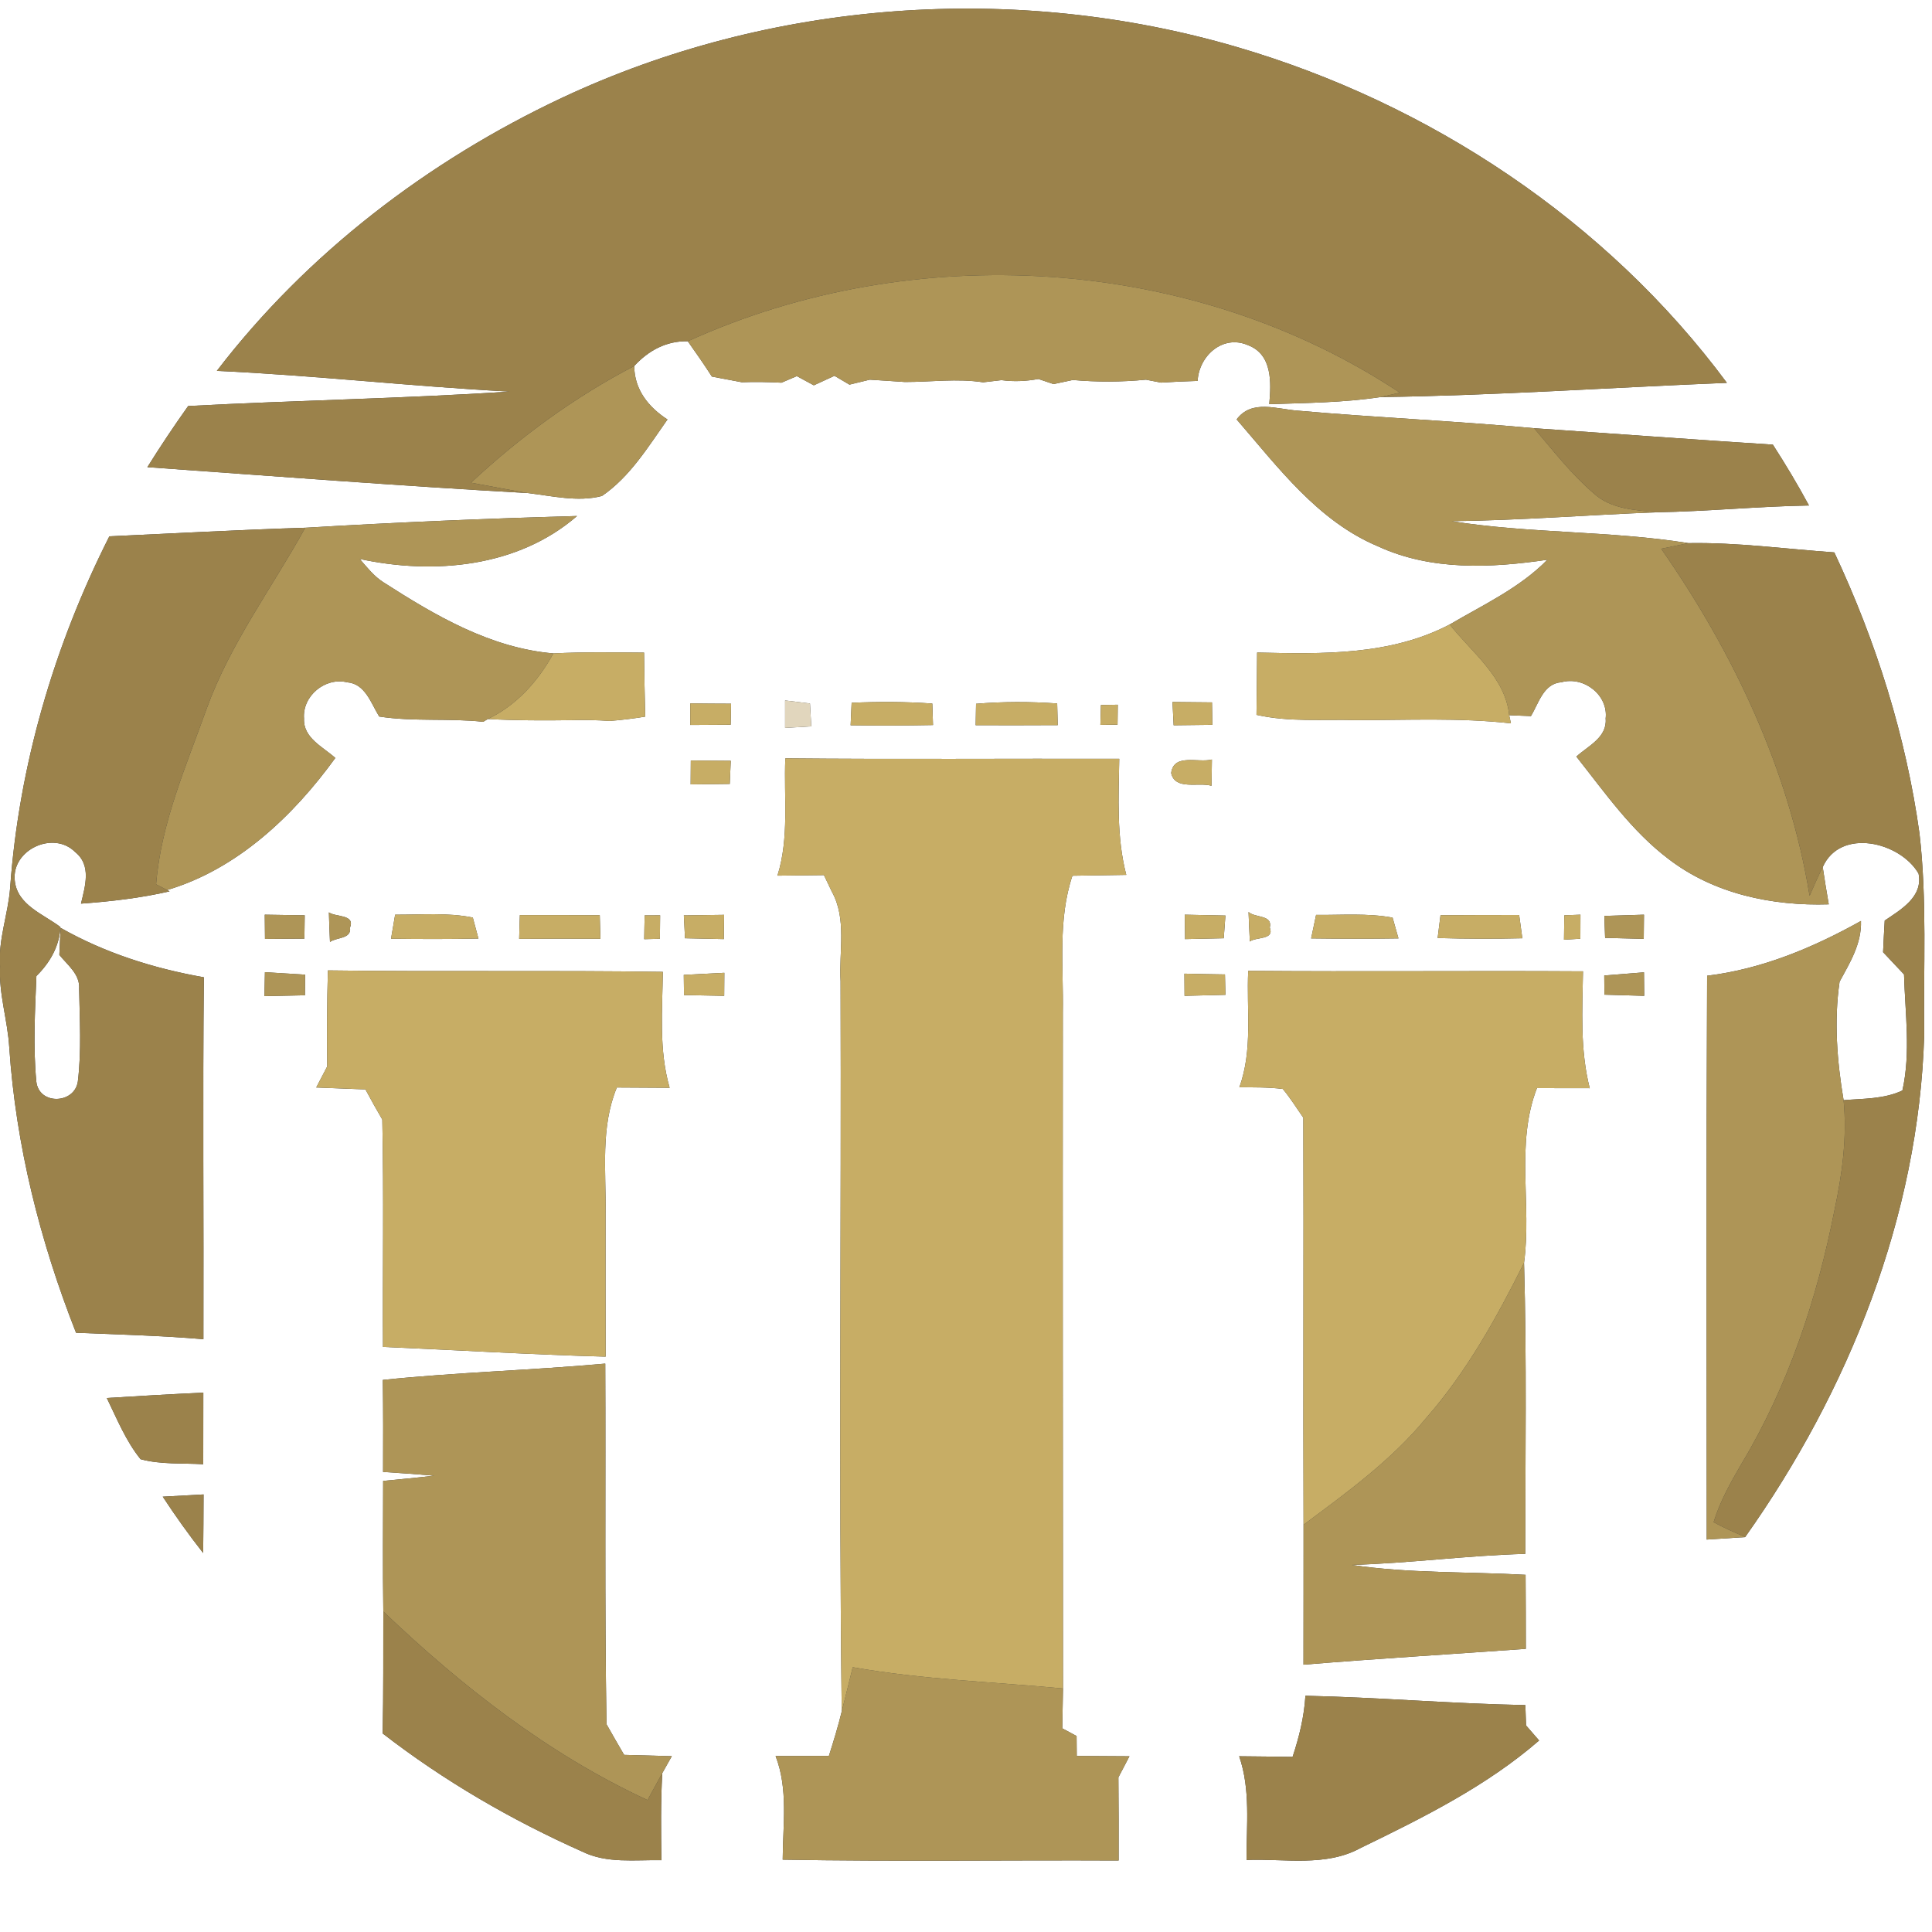 <?xml version="1.0" encoding="UTF-8" ?>
<!DOCTYPE svg PUBLIC "-//W3C//DTD SVG 1.1//EN" "http://www.w3.org/Graphics/SVG/1.1/DTD/svg11.dtd">
<svg width="250pt" height="250pt" viewBox="0 0 250 250" version="1.1" xmlns="http://www.w3.org/2000/svg">
<rect x="0" y="0" width="250" height="250" fill="#333333" stroke="none"/>
<g id="#ffffffff">
<path fill="#ffffff" opacity="1.00" d=" M 0.00 0.00 L 250.00 0.00 L 250.00 250.00 L 0.00 250.00 L 0.00 0.00 M 72.69 12.67 C 55.40 20.81 39.71 32.79 28.06 47.99 C 40.71 48.57 53.30 50.01 65.94 50.67 C 52.09 51.58 38.21 51.80 24.35 52.54 C 22.51 55.12 20.75 57.76 19.07 60.45 C 35.46 61.62 51.85 62.88 68.25 63.80 C 71.42 64.16 74.76 65.00 77.89 64.18 C 81.53 61.69 83.87 57.82 86.37 54.28 C 83.93 52.70 82.08 50.42 82.07 47.36 C 83.90 45.37 86.22 44.09 89.00 44.16 C 90.07 45.66 91.12 47.18 92.12 48.73 C 93.41 48.97 94.70 49.22 95.99 49.46 C 97.70 49.40 99.41 49.43 101.12 49.52 C 101.62 49.31 102.61 48.88 103.11 48.67 C 103.66 48.97 104.76 49.56 105.31 49.86 C 106.20 49.45 107.09 49.04 107.98 48.63 C 108.47 48.92 109.43 49.49 109.92 49.77 C 110.79 49.56 111.67 49.34 112.55 49.13 C 114.07 49.22 115.58 49.33 117.10 49.43 C 120.48 49.43 123.86 48.95 127.22 49.47 C 128.01 49.37 128.80 49.28 129.59 49.19 C 131.18 49.41 132.79 49.33 134.37 49.04 C 134.86 49.21 135.84 49.53 136.33 49.70 C 137.16 49.52 137.99 49.35 138.82 49.17 C 141.97 49.45 145.14 49.44 148.28 49.13 C 148.77 49.22 149.75 49.42 150.24 49.51 C 151.81 49.41 153.39 49.33 154.97 49.29 C 155.15 46.03 158.24 43.25 161.50 44.67 C 164.66 45.87 164.50 49.52 164.24 52.30 C 169.05 52.14 173.88 52.10 178.64 51.38 C 193.59 51.18 208.52 50.14 223.46 49.54 C 207.91 28.56 184.98 13.36 159.98 6.06 C 131.35 -2.31 99.70 -0.02 72.69 12.67 M 160.02 54.27 C 165.38 60.46 170.52 67.43 178.32 70.70 C 185.19 73.87 192.93 73.51 200.23 72.43 C 196.64 76.09 191.94 78.25 187.59 80.81 C 179.89 84.84 171.11 84.63 162.67 84.44 C 162.65 87.13 162.63 89.82 162.59 92.50 C 166.82 93.46 171.18 93.06 175.49 93.18 C 182.16 93.19 188.86 92.85 195.51 93.60 L 195.29 92.55 C 196.22 92.59 197.16 92.63 198.10 92.66 C 199.11 91.01 199.72 88.44 202.05 88.28 C 204.94 87.47 208.13 89.93 207.77 92.98 C 207.99 95.42 205.50 96.52 203.98 97.90 C 207.66 102.55 211.12 107.53 215.89 111.14 C 221.79 115.68 229.33 117.25 236.64 117.02 C 236.36 115.42 236.10 113.81 235.86 112.20 C 238.15 107.06 245.89 108.94 248.26 113.04 C 248.87 116.06 245.97 117.70 243.88 119.12 C 243.80 120.48 243.73 121.85 243.67 123.21 C 244.57 124.17 245.47 125.13 246.38 126.09 C 246.52 131.07 247.27 136.21 246.17 141.11 C 243.80 142.23 241.11 142.15 238.56 142.36 C 237.71 137.32 237.30 132.11 238.04 127.04 C 239.38 124.56 240.90 122.13 240.81 119.17 C 234.61 122.63 228.00 125.40 220.90 126.26 C 220.78 150.58 220.84 174.90 220.85 199.22 C 222.50 199.11 224.16 199.00 225.82 198.90 C 239.24 179.97 248.29 157.33 248.99 133.97 C 248.88 125.26 249.38 116.52 248.38 107.85 C 246.63 95.24 242.76 82.98 237.36 71.48 C 231.07 71.04 224.79 70.17 218.48 70.28 C 208.34 68.66 197.98 69.05 187.83 67.44 C 196.68 67.34 205.50 66.63 214.34 66.29 C 220.92 66.18 227.49 65.52 234.08 65.41 C 232.63 62.72 231.06 60.10 229.41 57.54 C 219.10 56.88 208.81 56.11 198.51 55.41 C 188.33 54.47 178.12 54.04 167.94 53.14 C 165.23 52.95 161.98 51.64 160.02 54.27 M 39.50 68.29 C 31.04 68.55 22.60 69.02 14.15 69.40 C 7.00 83.55 2.44 99.08 1.31 114.91 C 1.05 118.31 -0.25 121.59 0.01 125.03 C -0.18 128.59 0.99 132.01 1.20 135.54 C 2.05 148.21 5.19 160.66 9.84 172.46 C 15.33 172.68 20.83 172.83 26.32 173.29 C 26.37 157.68 26.22 142.07 26.38 126.46 C 19.90 125.32 13.58 123.32 7.84 120.06 C 7.80 120.94 7.72 122.68 7.68 123.56 C 8.72 124.86 10.37 126.07 10.24 127.94 C 10.31 131.94 10.56 135.99 10.07 139.97 C 9.62 142.87 5.03 143.02 4.70 139.95 C 4.27 135.42 4.53 130.84 4.71 126.30 C 6.46 124.57 7.68 122.46 7.82 119.96 C 5.62 118.28 2.22 117.12 1.91 113.94 C 1.48 109.95 6.93 107.43 9.73 110.26 C 11.87 111.97 11.01 114.69 10.48 116.93 C 14.33 116.65 18.18 116.21 21.95 115.34 L 21.62 115.17 C 30.66 112.50 37.96 105.59 43.39 98.08 C 41.81 96.65 39.22 95.50 39.34 92.99 C 39.10 90.07 42.07 87.59 44.92 88.29 C 47.27 88.47 48.01 91.02 49.07 92.72 C 53.53 93.41 58.05 92.91 62.53 93.40 L 63.13 93.04 C 66.75 93.24 70.38 93.24 74.01 93.19 C 75.64 93.14 77.28 93.18 78.91 93.29 C 80.44 93.17 81.97 92.98 83.49 92.73 C 83.41 89.97 83.38 87.21 83.34 84.45 C 79.43 84.42 75.52 84.35 71.61 84.55 C 63.48 83.86 56.33 79.66 49.62 75.35 C 48.39 74.57 47.49 73.41 46.55 72.33 C 56.13 74.40 67.01 73.42 74.67 66.77 C 62.95 67.10 51.21 67.59 39.50 68.29 M 89.32 91.02 C 89.32 91.72 89.32 93.11 89.32 93.81 C 91.06 93.80 92.81 93.79 94.55 93.78 C 94.56 93.10 94.58 91.74 94.60 91.06 C 92.83 91.06 91.07 91.04 89.32 91.02 M 101.59 90.64 C 101.59 91.53 101.59 93.31 101.59 94.19 C 102.44 94.14 104.13 94.04 104.98 93.99 C 104.94 93.25 104.85 91.77 104.81 91.03 C 104.01 90.93 102.40 90.74 101.59 90.64 M 110.20 90.94 C 110.17 91.67 110.10 93.12 110.07 93.85 C 113.62 93.90 117.18 93.89 120.73 93.82 C 120.71 93.12 120.66 91.73 120.64 91.04 C 117.16 90.79 113.68 90.79 110.20 90.94 M 126.30 91.07 C 126.29 91.76 126.26 93.15 126.25 93.84 C 129.79 93.85 133.33 93.85 136.87 93.83 C 136.85 93.13 136.82 91.73 136.80 91.03 C 133.30 90.78 129.80 90.78 126.30 91.07 M 142.46 91.23 C 142.44 91.87 142.41 93.16 142.39 93.80 C 142.94 93.79 144.06 93.78 144.61 93.77 C 144.62 93.13 144.63 91.83 144.64 91.19 C 144.10 91.20 143.01 91.22 142.46 91.23 M 151.72 90.84 C 151.76 91.59 151.83 93.10 151.87 93.85 C 153.53 93.83 155.20 93.81 156.88 93.79 C 156.87 93.07 156.84 91.61 156.83 90.89 C 155.13 90.87 153.42 90.85 151.72 90.84 M 89.39 98.41 C 89.38 99.44 89.38 100.47 89.37 101.50 C 91.06 101.48 92.74 101.46 94.43 101.44 C 94.47 100.44 94.52 99.45 94.56 98.45 C 92.84 98.44 91.11 98.42 89.39 98.41 M 101.62 98.13 C 101.41 103.19 102.15 108.39 100.60 113.31 C 102.61 113.28 104.62 113.26 106.62 113.24 C 106.88 113.77 107.38 114.83 107.63 115.36 C 109.61 118.91 108.54 123.13 108.77 126.99 C 108.88 158.48 108.53 189.98 108.92 221.46 C 108.45 223.40 107.86 225.31 107.26 227.21 C 104.96 227.22 102.66 227.22 100.36 227.23 C 102.02 231.51 101.30 236.17 101.28 240.64 C 115.77 240.90 130.26 240.68 144.75 240.75 C 144.76 237.16 144.75 233.57 144.72 229.99 C 145.20 229.08 145.67 228.17 146.15 227.26 C 143.87 227.24 141.60 227.23 139.33 227.22 C 139.32 226.58 139.32 225.29 139.31 224.64 C 138.85 224.39 137.92 223.90 137.46 223.65 C 137.49 221.93 137.52 220.21 137.55 218.49 C 137.54 189.33 137.50 160.16 137.53 130.99 C 137.63 125.09 136.86 119.03 138.77 113.32 C 141.09 113.28 143.41 113.25 145.74 113.21 C 144.46 108.30 144.75 103.21 144.83 98.19 C 130.43 98.15 116.03 98.27 101.62 98.13 M 151.55 100.03 C 152.04 102.31 155.11 101.18 156.77 101.68 C 156.79 100.54 156.81 99.41 156.82 98.28 C 155.05 98.75 151.88 97.44 151.55 100.03 M 34.26 118.36 C 34.27 119.41 34.28 120.45 34.29 121.50 C 35.99 121.48 37.69 121.47 39.39 121.46 C 39.41 120.45 39.42 119.44 39.43 118.44 C 37.71 118.41 35.98 118.39 34.26 118.36 M 42.56 118.06 C 42.59 119.34 42.64 120.61 42.70 121.89 C 43.52 121.27 45.51 121.52 45.29 120.04 C 45.98 118.29 43.45 118.70 42.56 118.06 M 51.13 118.36 C 50.99 119.14 50.73 120.69 50.60 121.47 C 54.37 121.52 58.14 121.53 61.91 121.45 C 61.73 120.77 61.36 119.41 61.18 118.73 C 57.88 118.06 54.47 118.38 51.13 118.36 M 67.27 118.41 C 67.24 119.43 67.20 120.46 67.18 121.49 C 70.68 121.46 74.19 121.46 77.69 121.48 C 77.66 120.47 77.63 119.45 77.61 118.43 C 74.16 118.41 70.71 118.41 67.27 118.41 M 83.42 118.45 C 83.40 119.47 83.37 120.50 83.36 121.53 C 83.87 121.52 84.88 121.49 85.39 121.48 C 85.40 120.46 85.41 119.45 85.42 118.44 C 84.92 118.44 83.92 118.44 83.42 118.45 M 88.49 118.45 C 88.54 119.44 88.59 120.42 88.64 121.41 C 90.31 121.44 91.99 121.48 93.66 121.52 C 93.67 120.47 93.69 119.43 93.70 118.38 C 91.96 118.40 90.22 118.43 88.49 118.45 M 153.31 118.36 C 153.32 119.42 153.33 120.47 153.35 121.52 C 155.01 121.48 156.68 121.44 158.35 121.41 C 158.42 120.43 158.49 119.45 158.57 118.47 C 156.82 118.43 155.06 118.40 153.31 118.36 M 161.56 118.01 C 161.61 119.28 161.66 120.55 161.73 121.83 C 162.53 121.21 164.95 121.65 164.31 120.03 C 164.72 118.35 162.41 118.80 161.56 118.01 M 170.30 118.39 C 170.14 119.15 169.82 120.67 169.66 121.43 C 173.42 121.48 177.19 121.49 180.96 121.43 C 180.77 120.75 180.39 119.41 180.20 118.74 C 176.94 118.14 173.60 118.42 170.30 118.39 M 186.40 118.43 C 186.31 119.16 186.12 120.64 186.03 121.38 C 189.68 121.49 193.33 121.50 196.99 121.41 C 196.89 120.65 196.69 119.15 196.58 118.40 C 193.19 118.40 189.79 118.41 186.40 118.43 M 202.42 118.44 C 202.41 119.49 202.39 120.55 202.38 121.60 C 202.91 121.57 203.97 121.50 204.50 121.47 C 204.50 120.43 204.51 119.40 204.51 118.36 C 203.99 118.38 202.95 118.42 202.42 118.44 M 207.60 118.52 C 207.63 119.47 207.67 120.41 207.70 121.36 C 209.36 121.40 211.03 121.44 212.70 121.49 C 212.71 120.44 212.72 119.40 212.73 118.36 C 211.02 118.41 209.31 118.47 207.60 118.52 M 34.28 125.80 C 34.26 126.57 34.23 128.13 34.22 128.90 C 35.97 128.87 37.71 128.83 39.46 128.79 C 39.46 128.12 39.47 126.79 39.48 126.12 C 37.74 126.01 36.01 125.90 34.28 125.80 M 42.34 138.00 C 41.86 138.90 41.39 139.81 40.92 140.72 C 43.04 140.81 45.17 140.88 47.29 140.97 C 47.99 142.28 48.72 143.59 49.47 144.87 C 49.68 154.67 49.50 164.48 49.56 174.29 C 59.16 174.70 68.76 175.29 78.37 175.55 C 78.35 169.35 78.36 163.15 78.36 156.95 C 78.44 151.52 77.68 145.88 79.82 140.72 C 82.10 140.73 84.37 140.74 86.65 140.76 C 85.24 135.87 85.71 130.77 85.77 125.76 C 71.33 125.54 56.88 125.77 42.43 125.57 C 42.31 129.71 42.30 133.86 42.34 138.00 M 88.48 126.15 C 88.48 126.80 88.50 128.11 88.51 128.76 C 90.24 128.80 91.98 128.83 93.71 128.86 C 93.72 128.12 93.73 126.63 93.73 125.88 C 91.98 125.97 90.23 126.06 88.48 126.15 M 153.26 125.99 C 153.26 126.71 153.28 128.14 153.28 128.86 C 155.04 128.82 156.81 128.78 158.57 128.73 C 158.55 128.07 158.52 126.75 158.51 126.09 C 156.75 126.07 155.00 126.03 153.26 125.99 M 160.37 140.69 C 162.24 140.71 164.13 140.67 165.99 140.91 C 166.97 142.07 167.77 143.38 168.65 144.63 C 168.71 162.19 168.61 179.75 168.68 197.30 C 168.69 203.34 168.67 209.37 168.67 215.41 C 178.25 214.62 187.85 214.05 197.44 213.36 C 197.44 210.16 197.43 206.97 197.41 203.78 C 189.91 203.36 182.35 203.61 174.90 202.50 C 182.41 202.29 189.86 201.27 197.37 201.07 C 197.37 188.52 197.57 175.96 197.21 163.41 C 198.23 155.92 196.07 148.06 198.88 140.80 C 201.15 140.80 203.43 140.80 205.71 140.81 C 204.45 135.86 204.75 130.74 204.84 125.69 C 190.40 125.60 175.96 125.75 161.52 125.63 C 161.28 130.65 162.14 135.86 160.37 140.69 M 207.59 126.23 C 207.59 126.85 207.60 128.09 207.61 128.71 C 209.32 128.76 211.04 128.81 212.76 128.86 C 212.75 128.10 212.74 126.58 212.73 125.82 C 211.01 125.96 209.30 126.10 207.59 126.23 M 49.54 178.56 C 49.59 182.53 49.59 186.50 49.57 190.47 C 51.77 190.61 53.97 190.76 56.17 190.95 C 53.98 191.22 51.78 191.41 49.58 191.63 C 49.57 197.26 49.52 202.89 49.60 208.53 C 49.59 213.79 49.62 219.05 49.52 224.31 C 57.45 230.45 66.19 235.52 75.35 239.60 C 78.53 241.17 82.16 240.64 85.58 240.71 C 85.54 236.96 85.48 233.20 85.70 229.44 C 86.01 228.90 86.62 227.80 86.93 227.25 C 84.87 227.19 82.81 227.14 80.76 227.08 C 79.99 225.76 79.23 224.44 78.48 223.11 C 78.23 207.56 78.39 192.00 78.32 176.45 C 68.74 177.32 59.11 177.57 49.54 178.56 M 13.82 180.90 C 15.14 183.61 16.28 186.46 18.19 188.82 C 20.82 189.53 23.60 189.31 26.30 189.47 C 26.30 186.38 26.30 183.29 26.31 180.21 C 22.14 180.40 17.98 180.64 13.82 180.90 M 21.06 193.67 C 22.70 196.17 24.44 198.61 26.29 200.96 C 26.32 198.43 26.33 195.90 26.34 193.38 C 24.58 193.47 22.82 193.57 21.06 193.67 M 168.92 219.43 C 168.76 222.14 168.11 224.77 167.26 227.34 C 164.95 227.30 162.65 227.29 160.35 227.26 C 161.84 231.58 161.29 236.19 161.30 240.68 C 166.21 240.48 171.51 241.61 176.04 239.14 C 184.11 235.22 192.34 231.14 199.16 225.22 C 198.73 224.73 197.89 223.76 197.47 223.27 C 197.45 222.61 197.41 221.30 197.38 220.64 C 187.89 220.46 178.42 219.64 168.92 219.43 Z" />
</g>
<g id="#9b824bff">
<path fill="#9b824b" opacity="1.00" d=" M 72.69 12.67 C 99.70 -0.02 131.35 -2.31 159.98 6.06 C 184.98 13.36 207.91 28.56 223.46 49.54 C 208.52 50.14 193.59 51.18 178.64 51.38 C 179.26 51.24 180.51 50.96 181.14 50.81 C 154.31 33.02 118.19 30.88 89.00 44.16 C 86.22 44.09 83.90 45.37 82.07 47.36 C 74.36 51.37 67.30 56.53 60.95 62.46 C 63.39 62.91 65.82 63.38 68.25 63.80 C 51.85 62.88 35.46 61.62 19.07 60.45 C 20.75 57.76 22.51 55.12 24.35 52.54 C 38.21 51.80 52.09 51.58 65.94 50.67 C 53.30 50.01 40.71 48.57 28.06 47.99 C 39.71 32.79 55.40 20.81 72.69 12.67 Z" />
<path fill="#9b824b" opacity="1.00" d=" M 198.51 55.41 C 208.81 56.11 219.10 56.88 229.41 57.54 C 231.06 60.10 232.63 62.72 234.08 65.41 C 227.49 65.52 220.92 66.18 214.34 66.29 C 211.53 66.00 208.40 65.86 206.22 63.83 C 203.32 61.35 200.98 58.30 198.51 55.41 Z" />
<path fill="#9b824b" opacity="1.00" d=" M 14.15 69.40 C 22.60 69.02 31.04 68.55 39.50 68.29 C 35.20 76.07 29.79 83.27 26.74 91.70 C 24.10 99.11 20.83 106.49 20.20 114.43 C 20.55 114.62 21.27 114.99 21.62 115.17 L 21.95 115.34 C 18.18 116.21 14.33 116.65 10.48 116.93 C 11.01 114.69 11.87 111.97 9.73 110.26 C 6.93 107.43 1.48 109.95 1.91 113.94 C 2.22 117.12 5.62 118.28 7.82 119.96 C 7.68 122.46 6.46 124.57 4.71 126.30 C 4.53 130.84 4.27 135.42 4.70 139.95 C 5.03 143.02 9.62 142.87 10.07 139.97 C 10.56 135.99 10.31 131.94 10.24 127.94 C 10.37 126.07 8.72 124.86 7.68 123.56 C 7.72 122.68 7.80 120.94 7.84 120.06 C 13.58 123.32 19.90 125.32 26.38 126.46 C 26.22 142.07 26.37 157.68 26.32 173.29 C 20.83 172.83 15.33 172.68 9.84 172.46 C 5.19 160.66 2.05 148.21 1.20 135.54 C 0.99 132.01 -0.18 128.59 0.01 125.03 C -0.25 121.59 1.05 118.31 1.31 114.91 C 2.44 99.08 7.00 83.55 14.15 69.40 Z" />
<path fill="#9b824b" opacity="1.00" d=" M 214.96 71.01 C 215.84 70.83 217.60 70.47 218.48 70.28 C 224.79 70.17 231.07 71.04 237.36 71.48 C 242.76 82.98 246.63 95.24 248.38 107.85 C 249.38 116.52 248.88 125.26 248.99 133.97 C 248.29 157.33 239.24 179.97 225.82 198.90 C 224.44 198.29 223.05 197.69 221.74 196.97 C 222.56 194.30 223.93 191.85 225.33 189.45 C 231.39 179.39 235.12 168.08 237.38 156.60 C 238.38 151.93 239.03 147.14 238.56 142.36 C 241.11 142.15 243.80 142.23 246.17 141.11 C 247.27 136.21 246.52 131.07 246.38 126.09 C 245.47 125.13 244.57 124.17 243.67 123.21 C 243.73 121.85 243.80 120.48 243.88 119.12 C 245.97 117.70 248.87 116.06 248.26 113.04 C 245.89 108.94 238.15 107.06 235.86 112.20 C 235.25 113.42 234.70 114.67 234.16 115.91 C 231.51 99.66 224.33 84.45 214.96 71.01 Z" />
<path fill="#9b824b" opacity="1.00" d=" M 13.82 180.90 C 17.98 180.64 22.14 180.40 26.31 180.21 C 26.30 183.29 26.30 186.38 26.30 189.47 C 23.60 189.31 20.82 189.53 18.19 188.82 C 16.28 186.46 15.14 183.61 13.82 180.90 Z" />
<path fill="#9b824b" opacity="1.00" d=" M 21.06 193.67 C 22.82 193.57 24.58 193.47 26.34 193.38 C 26.33 195.90 26.32 198.43 26.29 200.96 C 24.44 198.61 22.70 196.17 21.06 193.67 Z" />
<path fill="#9b824b" opacity="1.00" d=" M 49.60 208.53 C 59.77 218.24 70.96 226.99 83.79 232.93 C 84.42 231.77 85.06 230.60 85.70 229.44 C 85.48 233.20 85.54 236.96 85.58 240.71 C 82.16 240.64 78.53 241.17 75.35 239.60 C 66.19 235.52 57.45 230.45 49.52 224.31 C 49.62 219.05 49.59 213.79 49.60 208.53 Z" />
<path fill="#9b824b" opacity="1.00" d=" M 168.92 219.43 C 178.42 219.64 187.89 220.46 197.38 220.64 C 197.41 221.30 197.45 222.61 197.47 223.27 C 197.89 223.76 198.73 224.73 199.16 225.22 C 192.34 231.14 184.11 235.22 176.04 239.14 C 171.51 241.61 166.21 240.48 161.30 240.68 C 161.29 236.19 161.84 231.58 160.35 227.26 C 162.65 227.29 164.95 227.30 167.26 227.34 C 168.11 224.77 168.76 222.14 168.92 219.43 Z" />
</g>
<g id="#ae9557ff">
<path fill="#ae9557" opacity="1.00" d=" M 89.00 44.16 C 118.19 30.88 154.31 33.02 181.14 50.81 C 180.51 50.96 179.26 51.24 178.64 51.38 C 173.88 52.10 169.05 52.14 164.24 52.30 C 164.50 49.52 164.66 45.87 161.50 44.67 C 158.24 43.25 155.15 46.03 154.97 49.29 C 153.39 49.33 151.81 49.41 150.24 49.51 C 149.75 49.42 148.77 49.22 148.28 49.13 C 145.14 49.44 141.97 49.45 138.82 49.17 C 137.99 49.35 137.16 49.52 136.33 49.70 C 135.84 49.53 134.86 49.21 134.37 49.04 C 132.79 49.33 131.18 49.41 129.59 49.19 C 128.80 49.28 128.01 49.37 127.22 49.47 C 123.86 48.95 120.48 49.43 117.10 49.43 C 115.58 49.33 114.07 49.22 112.55 49.13 C 111.67 49.34 110.79 49.56 109.92 49.77 C 109.43 49.49 108.47 48.92 107.98 48.63 C 107.09 49.04 106.20 49.45 105.31 49.86 C 104.76 49.56 103.66 48.97 103.11 48.67 C 102.61 48.88 101.62 49.31 101.12 49.52 C 99.41 49.43 97.70 49.40 95.99 49.46 C 94.70 49.22 93.41 48.97 92.12 48.73 C 91.12 47.18 90.07 45.66 89.00 44.16 Z" />
<path fill="#ae9557" opacity="1.00" d=" M 60.95 62.46 C 67.30 56.53 74.36 51.37 82.07 47.36 C 82.08 50.42 83.93 52.70 86.37 54.28 C 83.87 57.82 81.53 61.69 77.89 64.18 C 74.76 65.00 71.42 64.16 68.25 63.80 C 65.82 63.38 63.39 62.91 60.95 62.46 Z" />
<path fill="#ae9557" opacity="1.00" d=" M 160.02 54.27 C 161.98 51.64 165.23 52.95 167.94 53.14 C 178.12 54.04 188.33 54.47 198.51 55.41 C 200.98 58.30 203.32 61.35 206.22 63.83 C 208.40 65.86 211.53 66.00 214.34 66.29 C 205.50 66.63 196.68 67.34 187.83 67.44 C 197.98 69.05 208.34 68.66 218.48 70.28 C 217.60 70.47 215.84 70.83 214.96 71.01 C 224.33 84.45 231.51 99.66 234.16 115.91 C 234.70 114.67 235.25 113.42 235.86 112.20 C 236.10 113.81 236.36 115.42 236.64 117.02 C 229.33 117.25 221.79 115.68 215.89 111.14 C 211.12 107.53 207.66 102.55 203.98 97.90 C 205.50 96.52 207.99 95.42 207.77 92.98 C 208.13 89.93 204.94 87.47 202.05 88.28 C 199.72 88.44 199.11 91.01 198.10 92.66 C 197.16 92.63 196.22 92.59 195.29 92.55 C 194.79 87.62 190.46 84.45 187.59 80.81 C 191.94 78.25 196.64 76.09 200.23 72.43 C 192.93 73.51 185.19 73.87 178.32 70.70 C 170.52 67.43 165.38 60.46 160.02 54.27 Z" />
<path fill="#ae9557" opacity="1.00" d=" M 39.50 68.29 C 51.21 67.59 62.95 67.10 74.67 66.77 C 67.01 73.42 56.13 74.40 46.55 72.33 C 47.49 73.41 48.39 74.57 49.62 75.35 C 56.33 79.66 63.48 83.86 71.61 84.55 C 69.64 88.13 66.86 91.25 63.13 93.04 L 62.53 93.40 C 58.05 92.91 53.53 93.41 49.07 92.72 C 48.01 91.02 47.27 88.47 44.92 88.29 C 42.07 87.59 39.10 90.07 39.34 92.99 C 39.22 95.50 41.81 96.65 43.39 98.08 C 37.96 105.59 30.66 112.50 21.62 115.17 C 21.27 114.99 20.55 114.62 20.20 114.43 C 20.83 106.49 24.10 99.11 26.74 91.70 C 29.79 83.27 35.20 76.07 39.50 68.29 Z" />
<path fill="#ae9557" opacity="1.00" d=" M 34.26 118.36 C 35.98 118.39 37.71 118.41 39.43 118.44 C 39.42 119.44 39.41 120.45 39.39 121.46 C 37.69 121.47 35.99 121.48 34.29 121.50 C 34.28 120.45 34.27 119.41 34.26 118.36 Z" />
<path fill="#ae9557" opacity="1.00" d=" M 42.56 118.06 C 43.45 118.70 45.98 118.29 45.29 120.04 C 45.51 121.52 43.52 121.27 42.70 121.89 C 42.64 120.61 42.59 119.34 42.56 118.06 Z" />
<path fill="#ae9557" opacity="1.00" d=" M 207.60 118.52 C 209.31 118.47 211.02 118.41 212.73 118.36 C 212.72 119.40 212.71 120.44 212.70 121.49 C 211.03 121.44 209.36 121.40 207.70 121.36 C 207.67 120.41 207.63 119.47 207.60 118.52 Z" />
<path fill="#ae9557" opacity="1.00" d=" M 220.90 126.26 C 228.00 125.40 234.61 122.63 240.81 119.17 C 240.90 122.13 239.38 124.56 238.04 127.04 C 237.30 132.11 237.71 137.32 238.56 142.36 C 239.03 147.14 238.38 151.93 237.38 156.60 C 235.12 168.08 231.39 179.39 225.33 189.45 C 223.93 191.85 222.56 194.30 221.74 196.97 C 223.05 197.69 224.44 198.29 225.82 198.90 C 224.16 199.00 222.50 199.11 220.85 199.22 C 220.84 174.90 220.78 150.58 220.90 126.26 Z" />
<path fill="#ae9557" opacity="1.00" d=" M 34.28 125.80 C 36.01 125.90 37.74 126.01 39.48 126.12 C 39.47 126.79 39.46 128.12 39.46 128.79 C 37.71 128.83 35.97 128.87 34.22 128.90 C 34.23 128.13 34.26 126.57 34.28 125.80 Z" />
<path fill="#ae9557" opacity="1.00" d=" M 207.59 126.23 C 209.30 126.10 211.01 125.96 212.73 125.82 C 212.74 126.58 212.75 128.10 212.76 128.86 C 211.04 128.81 209.32 128.76 207.61 128.71 C 207.60 128.09 207.59 126.85 207.59 126.23 Z" />
<path fill="#ae9557" opacity="1.00" d=" M 184.53 183.51 C 189.79 177.52 193.67 170.51 197.21 163.41 C 197.57 175.96 197.37 188.52 197.37 201.07 C 189.86 201.27 182.41 202.29 174.90 202.50 C 182.35 203.61 189.91 203.36 197.41 203.78 C 197.43 206.97 197.44 210.16 197.44 213.36 C 187.85 214.05 178.25 214.62 168.67 215.41 C 168.67 209.37 168.69 203.34 168.68 197.30 C 174.30 193.12 180.05 188.96 184.53 183.51 Z" />
<path fill="#ae9557" opacity="1.00" d=" M 49.54 178.56 C 59.11 177.57 68.74 177.32 78.32 176.45 C 78.39 192.00 78.23 207.56 78.48 223.11 C 79.23 224.44 79.99 225.76 80.76 227.08 C 82.81 227.14 84.87 227.19 86.93 227.25 C 86.62 227.80 86.01 228.90 85.70 229.44 C 85.06 230.60 84.42 231.77 83.79 232.93 C 70.96 226.99 59.77 218.24 49.60 208.53 C 49.52 202.89 49.57 197.26 49.58 191.63 C 51.78 191.41 53.98 191.22 56.17 190.95 C 53.97 190.76 51.77 190.61 49.57 190.47 C 49.59 186.50 49.59 182.53 49.54 178.56 Z" />
<path fill="#ae9557" opacity="1.00" d=" M 110.34 215.74 C 119.34 217.33 128.47 217.63 137.55 218.49 C 137.52 220.21 137.49 221.93 137.46 223.65 C 137.92 223.90 138.85 224.39 139.31 224.64 C 139.32 225.29 139.32 226.58 139.33 227.22 C 141.60 227.23 143.87 227.24 146.15 227.26 C 145.67 228.17 145.20 229.08 144.72 229.99 C 144.75 233.57 144.76 237.16 144.75 240.75 C 130.26 240.68 115.77 240.90 101.28 240.64 C 101.30 236.17 102.02 231.51 100.36 227.23 C 102.66 227.22 104.96 227.22 107.26 227.21 C 107.86 225.31 108.45 223.40 108.92 221.46 C 109.41 219.55 109.87 217.64 110.34 215.74 Z" />
</g>
<g id="#c7ad65ff">
<path fill="#c7ad65" opacity="1.00" d=" M 162.67 84.44 C 171.11 84.63 179.89 84.84 187.59 80.81 C 190.46 84.45 194.79 87.62 195.29 92.55 L 195.51 93.60 C 188.86 92.85 182.16 93.19 175.49 93.18 C 171.18 93.06 166.82 93.46 162.59 92.50 C 162.63 89.82 162.65 87.13 162.67 84.44 Z" />
<path fill="#c7ad65" opacity="1.00" d=" M 71.61 84.55 C 75.52 84.35 79.43 84.42 83.34 84.45 C 83.38 87.21 83.41 89.97 83.49 92.73 C 81.97 92.98 80.44 93.17 78.91 93.29 C 77.28 93.18 75.64 93.14 74.01 93.19 C 70.38 93.24 66.75 93.24 63.13 93.04 C 66.86 91.25 69.64 88.13 71.61 84.55 Z" />
<path fill="#c7ad65" opacity="1.00" d=" M 89.32 91.02 C 91.07 91.04 92.83 91.06 94.60 91.06 C 94.58 91.74 94.56 93.10 94.55 93.78 C 92.81 93.79 91.06 93.80 89.32 93.81 C 89.32 93.11 89.32 91.72 89.32 91.02 Z" />
<path fill="#c7ad65" opacity="1.00" d=" M 110.20 90.94 C 113.68 90.79 117.16 90.79 120.64 91.04 C 120.66 91.73 120.71 93.12 120.73 93.82 C 117.18 93.89 113.62 93.90 110.07 93.85 C 110.10 93.12 110.17 91.67 110.20 90.94 Z" />
<path fill="#c7ad65" opacity="1.00" d=" M 126.30 91.07 C 129.80 90.78 133.30 90.78 136.80 91.03 C 136.82 91.73 136.85 93.13 136.87 93.83 C 133.33 93.85 129.79 93.85 126.25 93.84 C 126.26 93.15 126.29 91.76 126.30 91.07 Z" />
<path fill="#c7ad65" opacity="1.00" d=" M 142.46 91.23 C 143.01 91.22 144.10 91.20 144.64 91.19 C 144.63 91.83 144.62 93.13 144.61 93.77 C 144.06 93.78 142.94 93.79 142.39 93.80 C 142.41 93.16 142.44 91.87 142.46 91.23 Z" />
<path fill="#c7ad65" opacity="1.00" d=" M 151.72 90.84 C 153.42 90.85 155.13 90.87 156.83 90.89 C 156.84 91.61 156.87 93.07 156.88 93.79 C 155.20 93.81 153.53 93.83 151.87 93.85 C 151.83 93.10 151.76 91.59 151.72 90.84 Z" />
<path fill="#c7ad65" opacity="1.00" d=" M 89.39 98.41 C 91.11 98.42 92.84 98.44 94.56 98.45 C 94.52 99.45 94.47 100.44 94.43 101.44 C 92.74 101.46 91.06 101.48 89.37 101.50 C 89.38 100.47 89.38 99.44 89.39 98.41 Z" />
<path fill="#c7ad65" opacity="1.00" d=" M 101.62 98.13 C 116.03 98.27 130.43 98.15 144.83 98.19 C 144.75 103.21 144.46 108.30 145.74 113.21 C 143.41 113.25 141.09 113.28 138.77 113.32 C 136.86 119.03 137.63 125.09 137.53 130.99 C 137.50 160.16 137.54 189.33 137.55 218.49 C 128.47 217.63 119.34 217.33 110.34 215.74 C 109.87 217.64 109.41 219.55 108.92 221.46 C 108.53 189.98 108.88 158.48 108.77 126.99 C 108.54 123.13 109.61 118.91 107.63 115.36 C 107.38 114.83 106.88 113.77 106.62 113.24 C 104.62 113.26 102.61 113.28 100.60 113.31 C 102.15 108.39 101.41 103.19 101.62 98.13 Z" />
<path fill="#c7ad65" opacity="1.00" d=" M 151.55 100.03 C 151.88 97.44 155.05 98.75 156.82 98.28 C 156.81 99.41 156.79 100.54 156.77 101.68 C 155.11 101.18 152.04 102.31 151.55 100.03 Z" />
<path fill="#c7ad65" opacity="1.00" d=" M 51.13 118.36 C 54.47 118.38 57.88 118.06 61.18 118.73 C 61.36 119.41 61.73 120.77 61.91 121.45 C 58.14 121.53 54.37 121.52 50.60 121.47 C 50.73 120.69 50.99 119.14 51.13 118.36 Z" />
<path fill="#c7ad65" opacity="1.00" d=" M 67.27 118.41 C 70.71 118.41 74.16 118.41 77.61 118.43 C 77.63 119.45 77.66 120.47 77.69 121.48 C 74.19 121.46 70.68 121.46 67.18 121.49 C 67.20 120.46 67.24 119.43 67.27 118.41 Z" />
<path fill="#c7ad65" opacity="1.00" d=" M 83.42 118.45 C 83.92 118.44 84.92 118.44 85.42 118.44 C 85.41 119.45 85.40 120.46 85.39 121.48 C 84.88 121.49 83.87 121.52 83.36 121.53 C 83.37 120.50 83.40 119.47 83.42 118.45 Z" />
<path fill="#c7ad65" opacity="1.00" d=" M 88.49 118.45 C 90.22 118.43 91.96 118.40 93.70 118.38 C 93.69 119.43 93.67 120.47 93.66 121.52 C 91.99 121.48 90.31 121.44 88.64 121.41 C 88.59 120.42 88.54 119.44 88.49 118.45 Z" />
<path fill="#c7ad65" opacity="1.00" d=" M 153.31 118.36 C 155.06 118.40 156.82 118.43 158.57 118.47 C 158.49 119.45 158.42 120.43 158.35 121.41 C 156.68 121.44 155.01 121.48 153.35 121.52 C 153.33 120.47 153.32 119.42 153.31 118.36 Z" />
<path fill="#c7ad65" opacity="1.00" d=" M 161.56 118.01 C 162.41 118.80 164.72 118.35 164.31 120.03 C 164.95 121.65 162.53 121.21 161.73 121.83 C 161.66 120.55 161.61 119.28 161.56 118.01 Z" />
<path fill="#c7ad65" opacity="1.00" d=" M 170.30 118.39 C 173.60 118.42 176.94 118.14 180.20 118.74 C 180.39 119.41 180.77 120.75 180.96 121.43 C 177.19 121.49 173.42 121.48 169.66 121.43 C 169.82 120.67 170.14 119.15 170.30 118.39 Z" />
<path fill="#c7ad65" opacity="1.00" d=" M 186.40 118.43 C 189.79 118.41 193.19 118.40 196.58 118.40 C 196.69 119.15 196.89 120.65 196.99 121.41 C 193.33 121.50 189.68 121.49 186.03 121.38 C 186.12 120.64 186.31 119.16 186.40 118.43 Z" />
<path fill="#c7ad65" opacity="1.00" d=" M 202.42 118.44 C 202.95 118.42 203.99 118.38 204.51 118.36 C 204.51 119.40 204.50 120.43 204.50 121.47 C 203.97 121.50 202.91 121.57 202.38 121.60 C 202.39 120.55 202.41 119.49 202.42 118.44 Z" />
<path fill="#c7ad65" opacity="1.00" d=" M 42.34 138.00 C 42.30 133.86 42.31 129.71 42.43 125.57 C 56.88 125.77 71.33 125.54 85.77 125.76 C 85.71 130.77 85.24 135.87 86.65 140.76 C 84.37 140.74 82.10 140.73 79.82 140.72 C 77.68 145.88 78.44 151.52 78.36 156.95 C 78.36 163.15 78.35 169.35 78.37 175.55 C 68.76 175.29 59.16 174.70 49.56 174.29 C 49.50 164.48 49.68 154.67 49.47 144.87 C 48.72 143.59 47.99 142.28 47.29 140.97 C 45.17 140.88 43.04 140.81 40.92 140.72 C 41.39 139.81 41.86 138.90 42.34 138.00 Z" />
<path fill="#c7ad65" opacity="1.00" d=" M 88.48 126.15 C 90.23 126.06 91.98 125.97 93.73 125.88 C 93.73 126.63 93.72 128.12 93.71 128.86 C 91.98 128.83 90.24 128.80 88.51 128.76 C 88.50 128.11 88.48 126.80 88.48 126.15 Z" />
<path fill="#c7ad65" opacity="1.00" d=" M 153.26 125.99 C 155.00 126.03 156.75 126.07 158.51 126.09 C 158.52 126.75 158.55 128.07 158.57 128.73 C 156.81 128.78 155.04 128.82 153.28 128.86 C 153.28 128.14 153.26 126.71 153.26 125.99 Z" />
<path fill="#c7ad65" opacity="1.00" d=" M 160.37 140.69 C 162.14 135.86 161.28 130.65 161.52 125.63 C 175.96 125.75 190.40 125.60 204.84 125.69 C 204.75 130.74 204.45 135.86 205.71 140.81 C 203.43 140.80 201.15 140.80 198.88 140.80 C 196.07 148.06 198.23 155.92 197.21 163.41 C 193.67 170.51 189.79 177.52 184.53 183.51 C 180.05 188.96 174.30 193.12 168.68 197.30 C 168.61 179.75 168.71 162.19 168.65 144.63 C 167.77 143.38 166.97 142.07 165.99 140.91 C 164.13 140.67 162.24 140.71 160.37 140.69 Z" />
</g>
<g id="#e1d6bdff">
<path fill="#e1d6bd" opacity="1.00" d=" M 101.59 90.64 C 102.40 90.74 104.01 90.93 104.81 91.03 C 104.85 91.77 104.94 93.25 104.98 93.99 C 104.13 94.04 102.44 94.14 101.59 94.19 C 101.59 93.31 101.59 91.53 101.59 90.64 Z" />
</g>
</svg>
